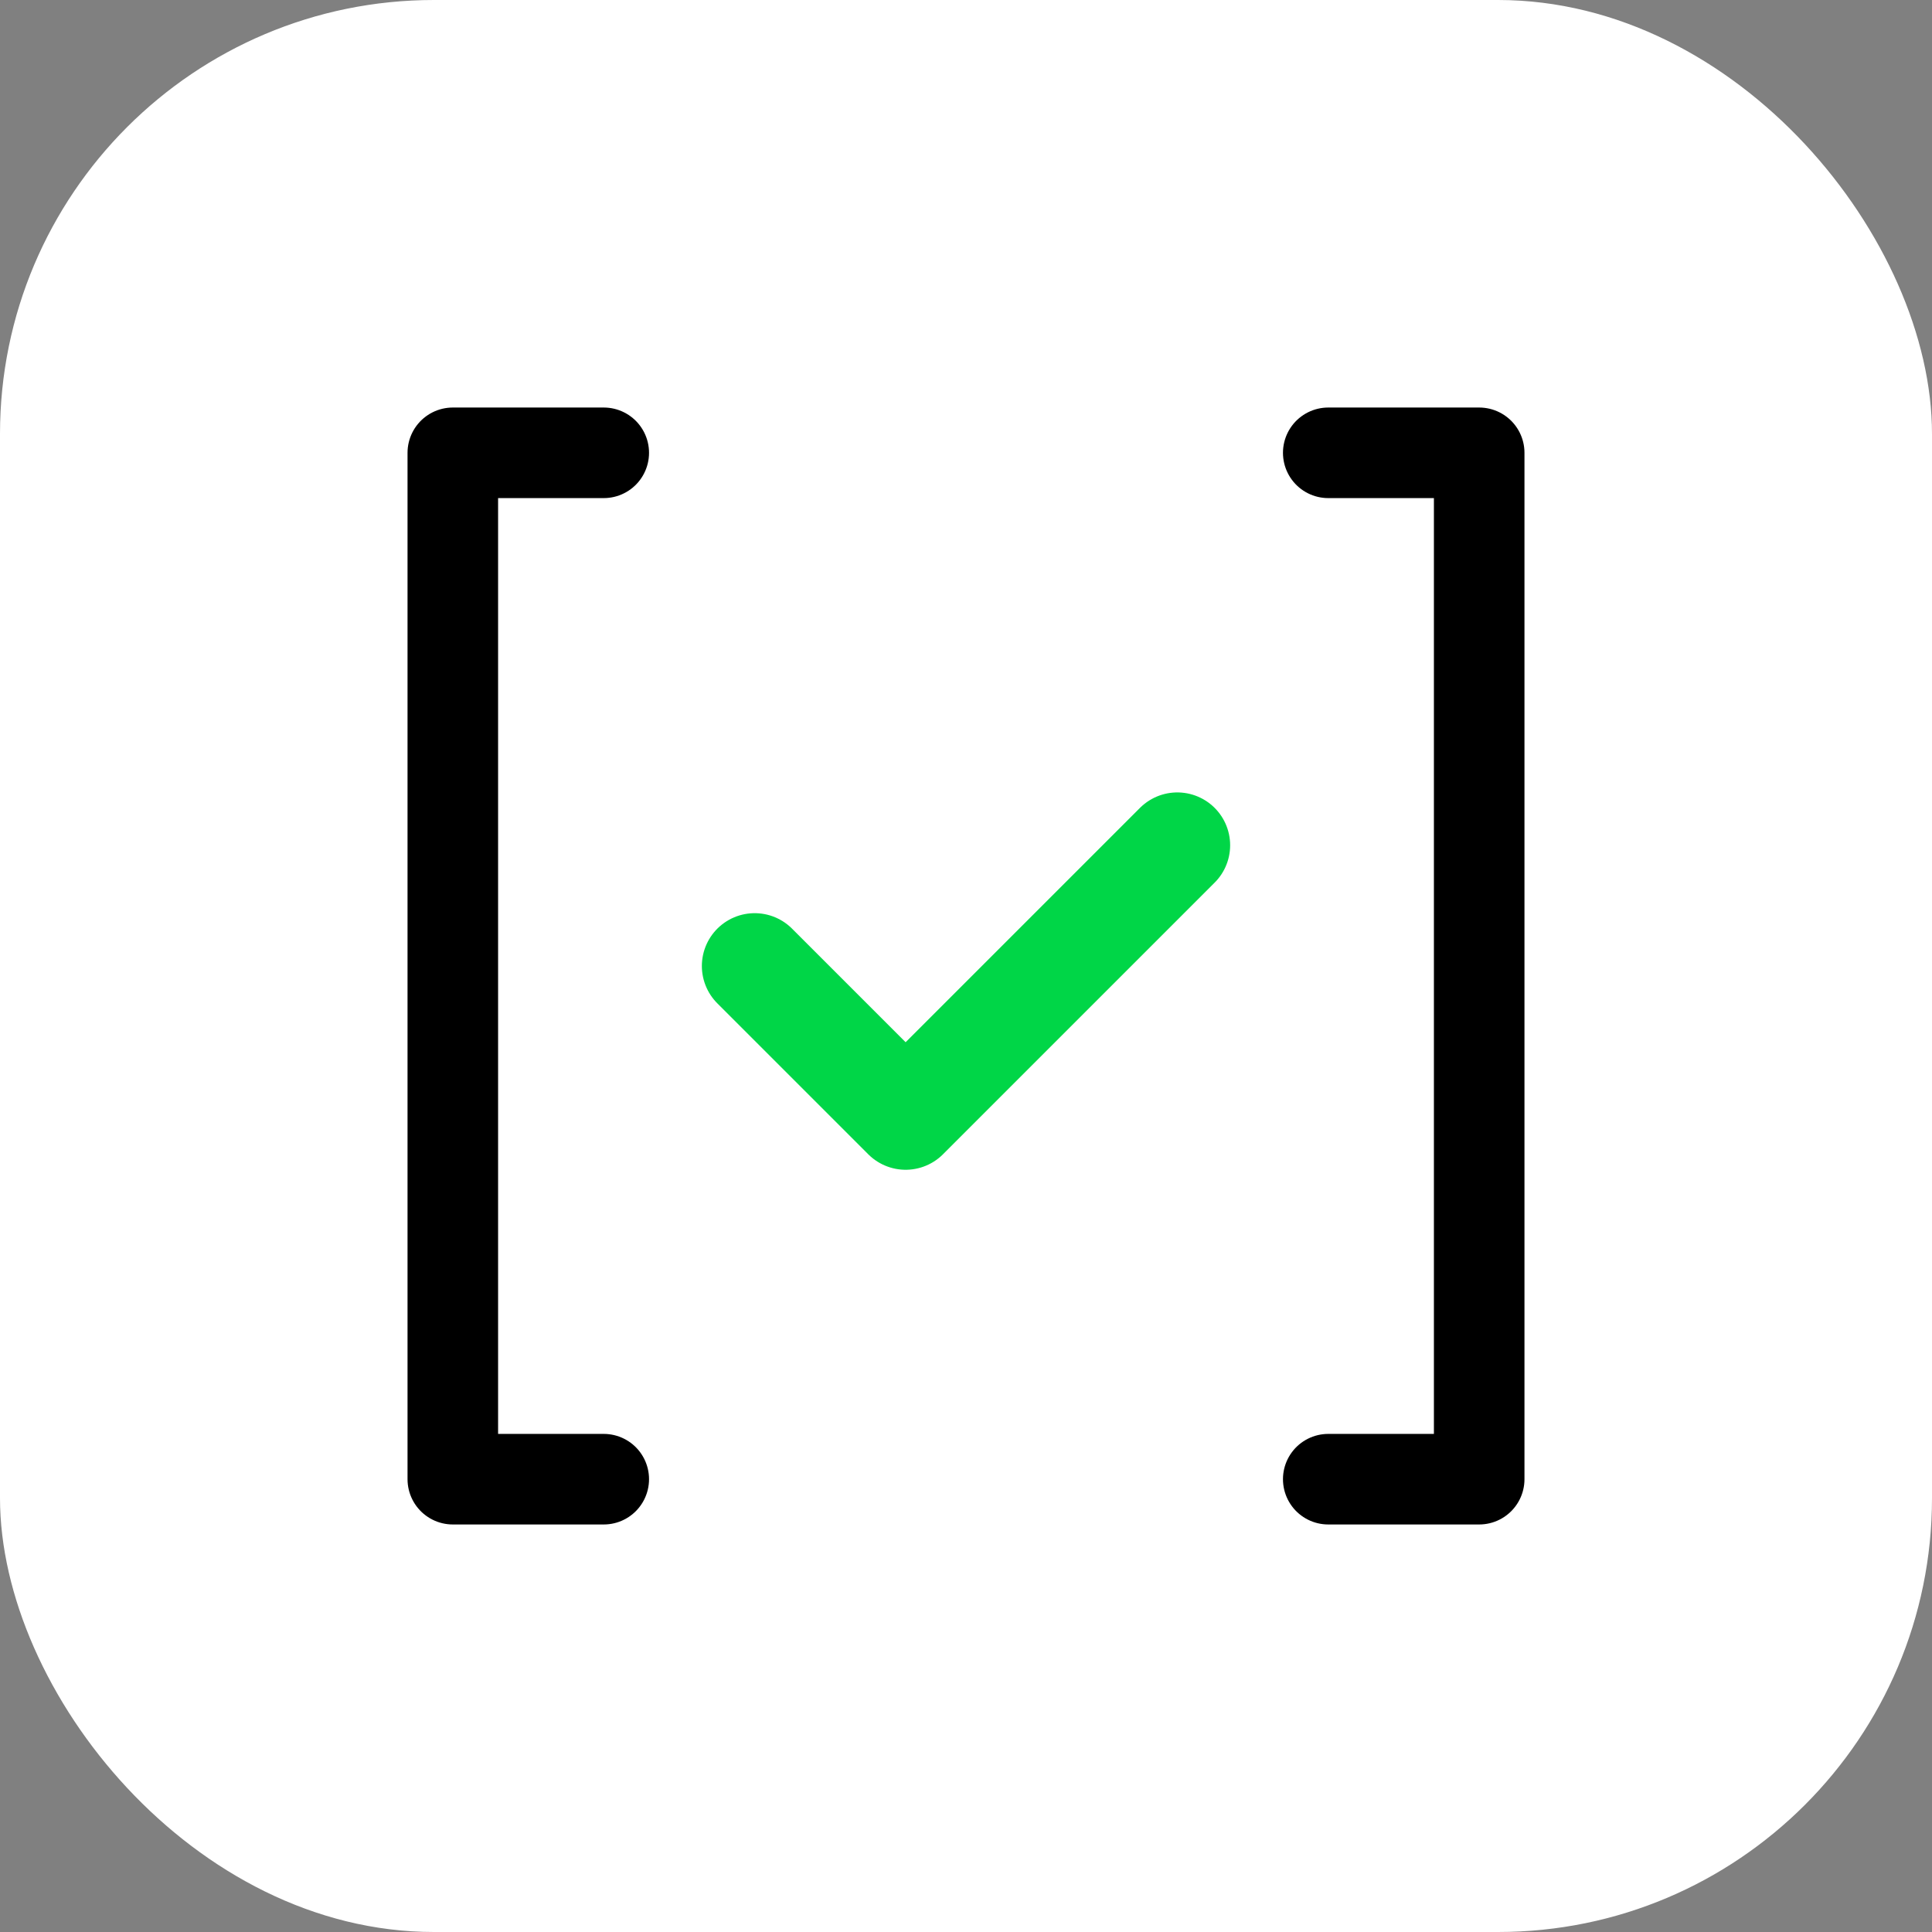 <svg width="512" height="512" viewBox="0 0 512 512" fill="none" xmlns="http://www.w3.org/2000/svg">
  <rect x="0" y="0" width="512" height="512" fill="#808080" stroke="none"/>
  <!-- White/transparent background -->
  <rect width="512" height="512" rx="115" fill="#FFFFFF"/>
  
  <!-- Left bracket [ -->
  <path d="M160 120 L120 120 L120 392 L160 392" stroke="#000000" stroke-width="24" stroke-linecap="round" stroke-linejoin="round" fill="none"/>
  
  <!-- Right bracket ] -->
  <path d="M352 120 L392 120 L392 392 L352 392" stroke="#000000" stroke-width="24" stroke-linecap="round" stroke-linejoin="round" fill="none"/>
  
  <!-- Green checkmark inside brackets -->
  <path d="M200 256L240 296L312 224" stroke="#00D647" stroke-width="28" stroke-linecap="round" stroke-linejoin="round"/>
</svg>